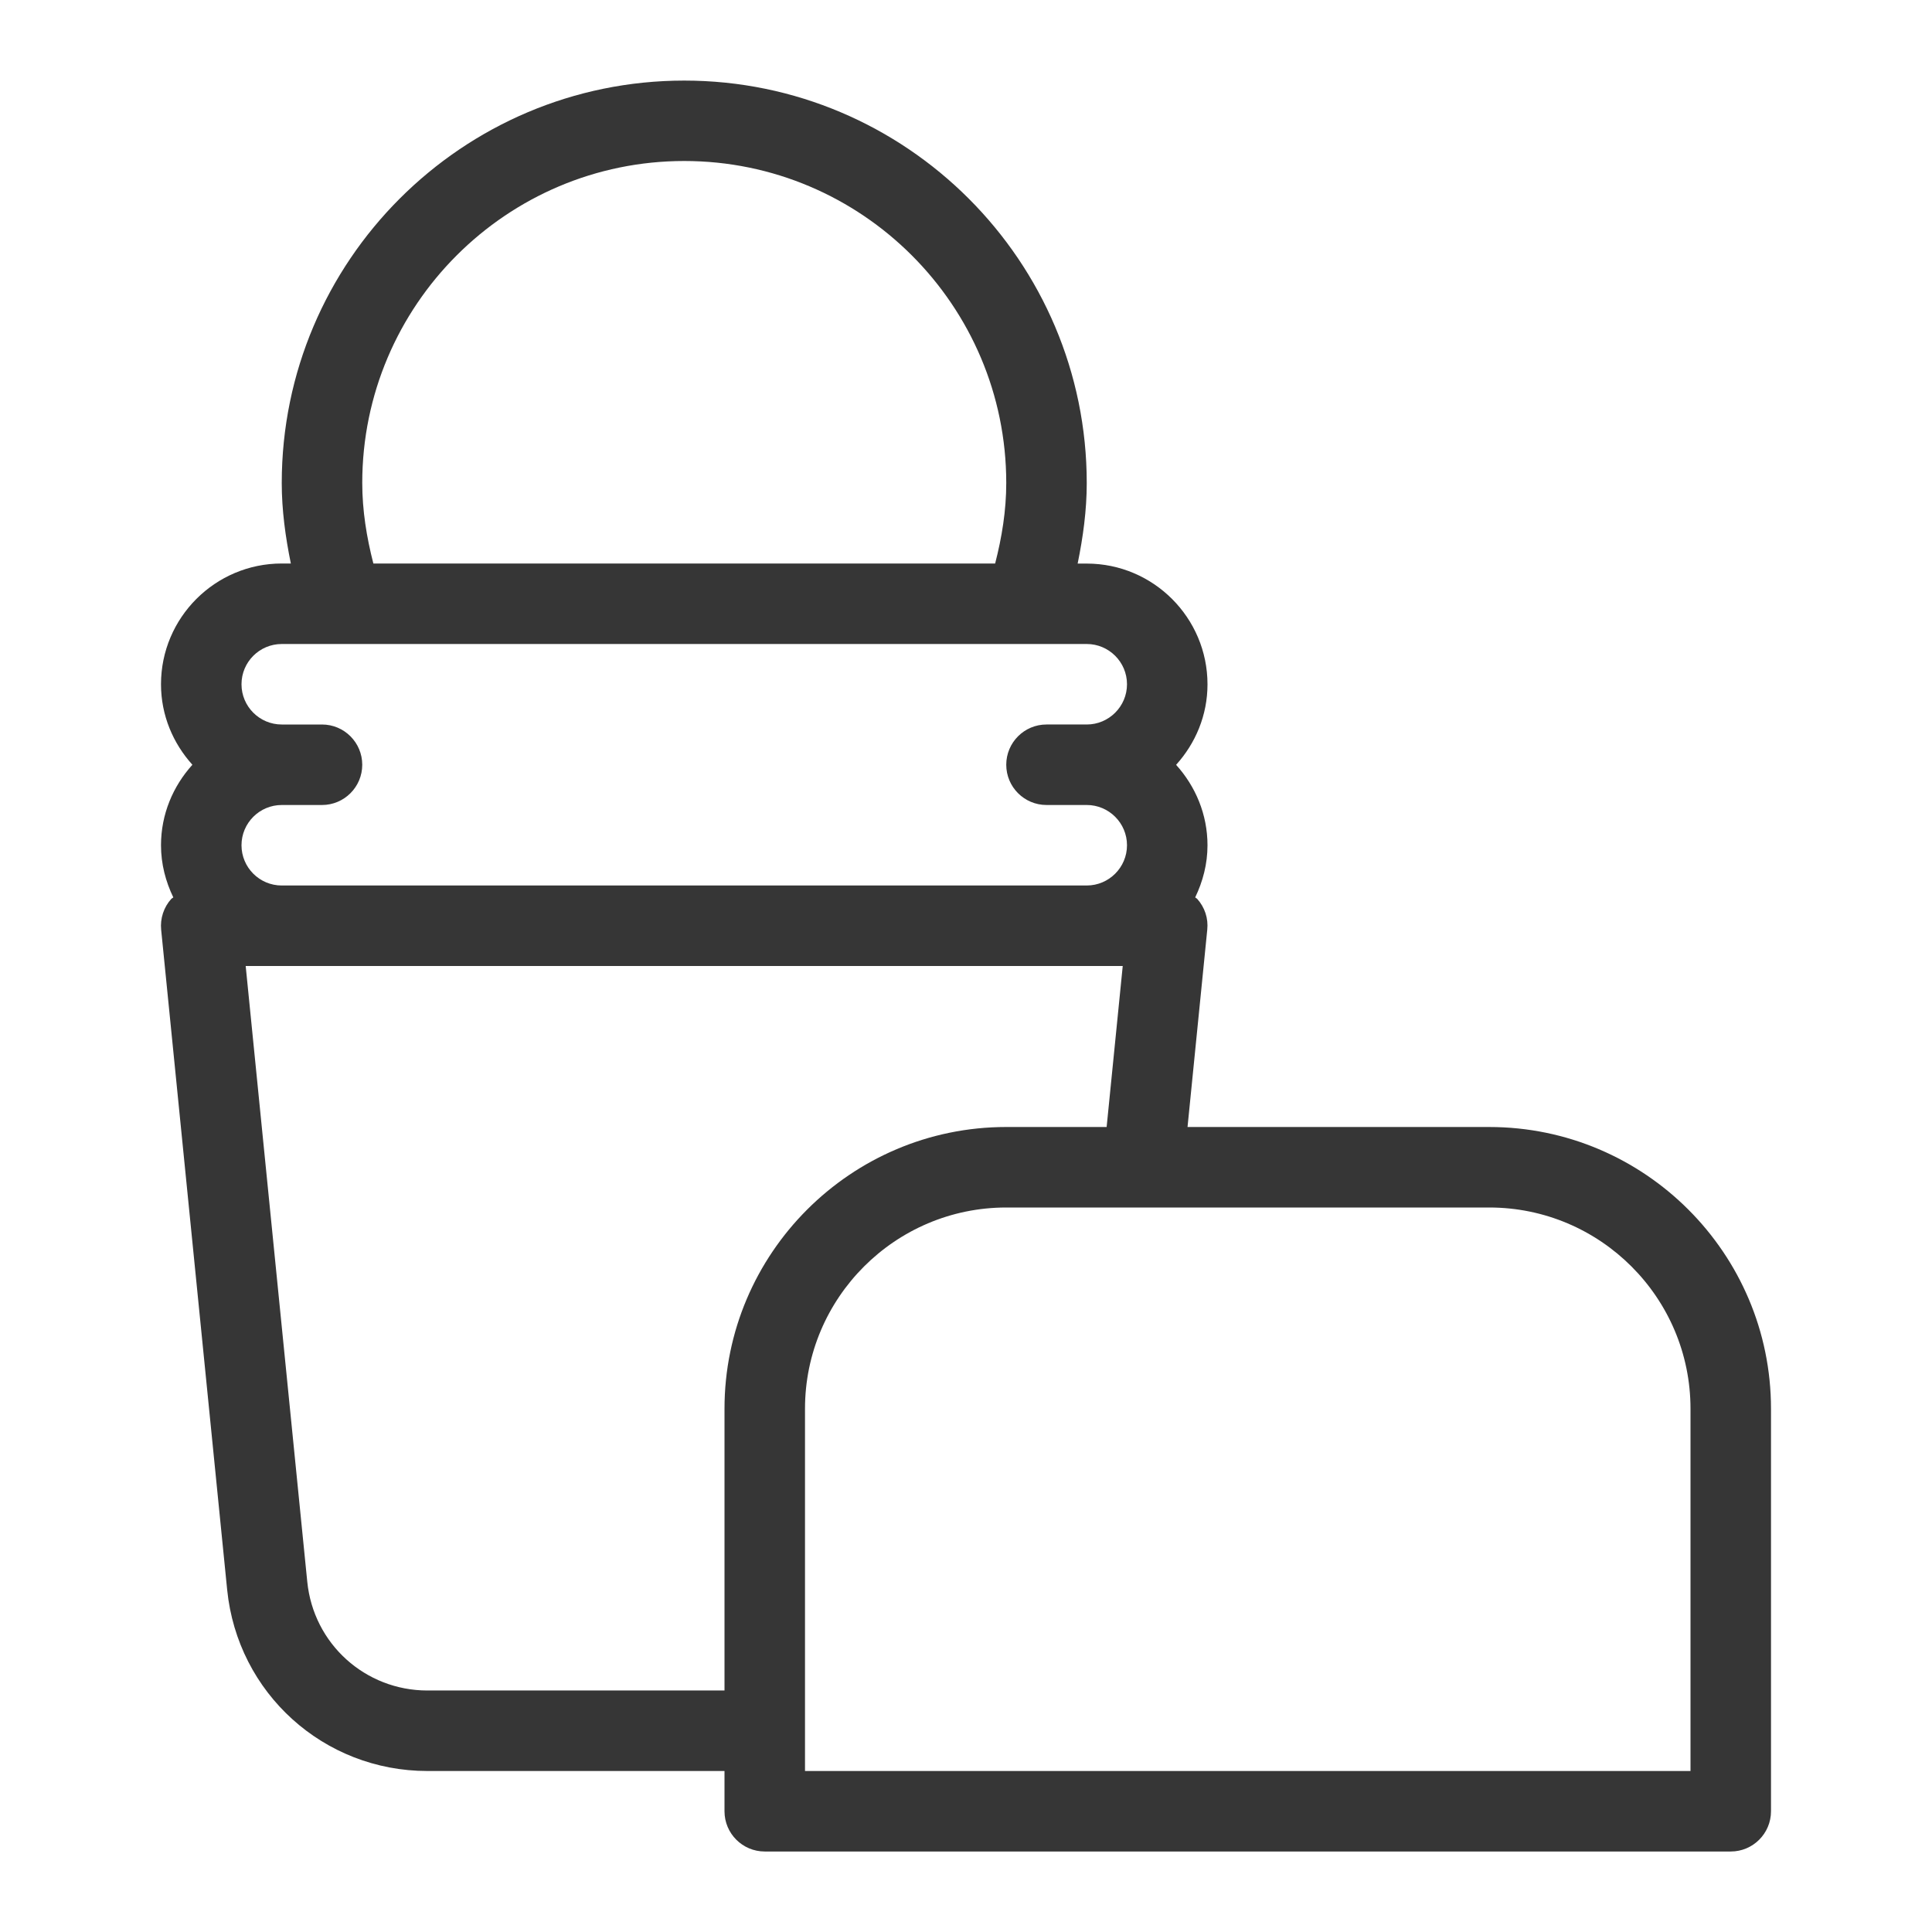 <?xml version="1.0" encoding="UTF-8"?>
<svg xmlns="http://www.w3.org/2000/svg" width="24" height="24" version="1.1" viewBox="0 0 24 24">
  <defs>
    <style>
      .cls-1 {
        fill: #363636;
      }
    </style>
  </defs>
  <!-- Generator: Adobe Illustrator 28.6.0, SVG Export Plug-In . SVG Version: 1.2.0 Build 709)  -->
  <g>
    <g id="Camada_1">
      <path class="cls-1" d="M18.5,14h-3.748l.245-2.45c.015-.141-.031-.28-.126-.385-.007-.007-.017-.01-.024-.017.095-.197.153-.415.153-.647,0-.386-.15-.734-.39-1,.24-.266.39-.614.39-1,0-.827-.673-1.5-1.5-1.5h-.113c.067-.328.113-.661.113-1,0-2.757-2.243-5-5-5S3.5,3.243,3.5,6c0,.338.046.671.113,1h-.113c-.827,0-1.5.673-1.5,1.5,0,.386.15.734.39,1-.24.266-.39.614-.39,1,0,.233.058.451.153.648-.007.007-.017.01-.024.017-.095.104-.141.245-.127.385l.82,8.199c.129,1.283,1.198,2.251,2.488,2.251h3.69v.5c0,.276.224.5.5.5h12c.276,0,.5-.224.5-.5v-5c0-1.93-1.57-3.5-3.5-3.5ZM4.5,6c0-2.206,1.794-4,4-4s4,1.794,4,4c0,.341-.054.674-.138,1h-7.724c-.084-.326-.138-.66-.138-1ZM3.5,8h10c.275,0,.5.224.5.5s-.225.5-.5.5h-.5c-.276,0-.5.224-.5.5s.224.5.5.5h.5c.275,0,.5.224.5.5s-.225.5-.5.5H3.5c-.276,0-.5-.224-.5-.5s.224-.5.5-.5h.5c.276,0,.5-.224.5-.5s-.224-.5-.5-.5h-.5c-.276,0-.5-.224-.5-.5s.224-.5.5-.5ZM5.31,21c-.774,0-1.416-.581-1.493-1.351l-.765-7.649h10.895l-.2,2h-1.247c-1.93,0-3.5,1.57-3.5,3.5v3.5h-3.69ZM21,22h-11v-4.5c0-1.379,1.122-2.5,2.5-2.5h6c1.379,0,2.5,1.121,2.5,2.5v4.5Z"/>
    </g>
  </g>
</svg>